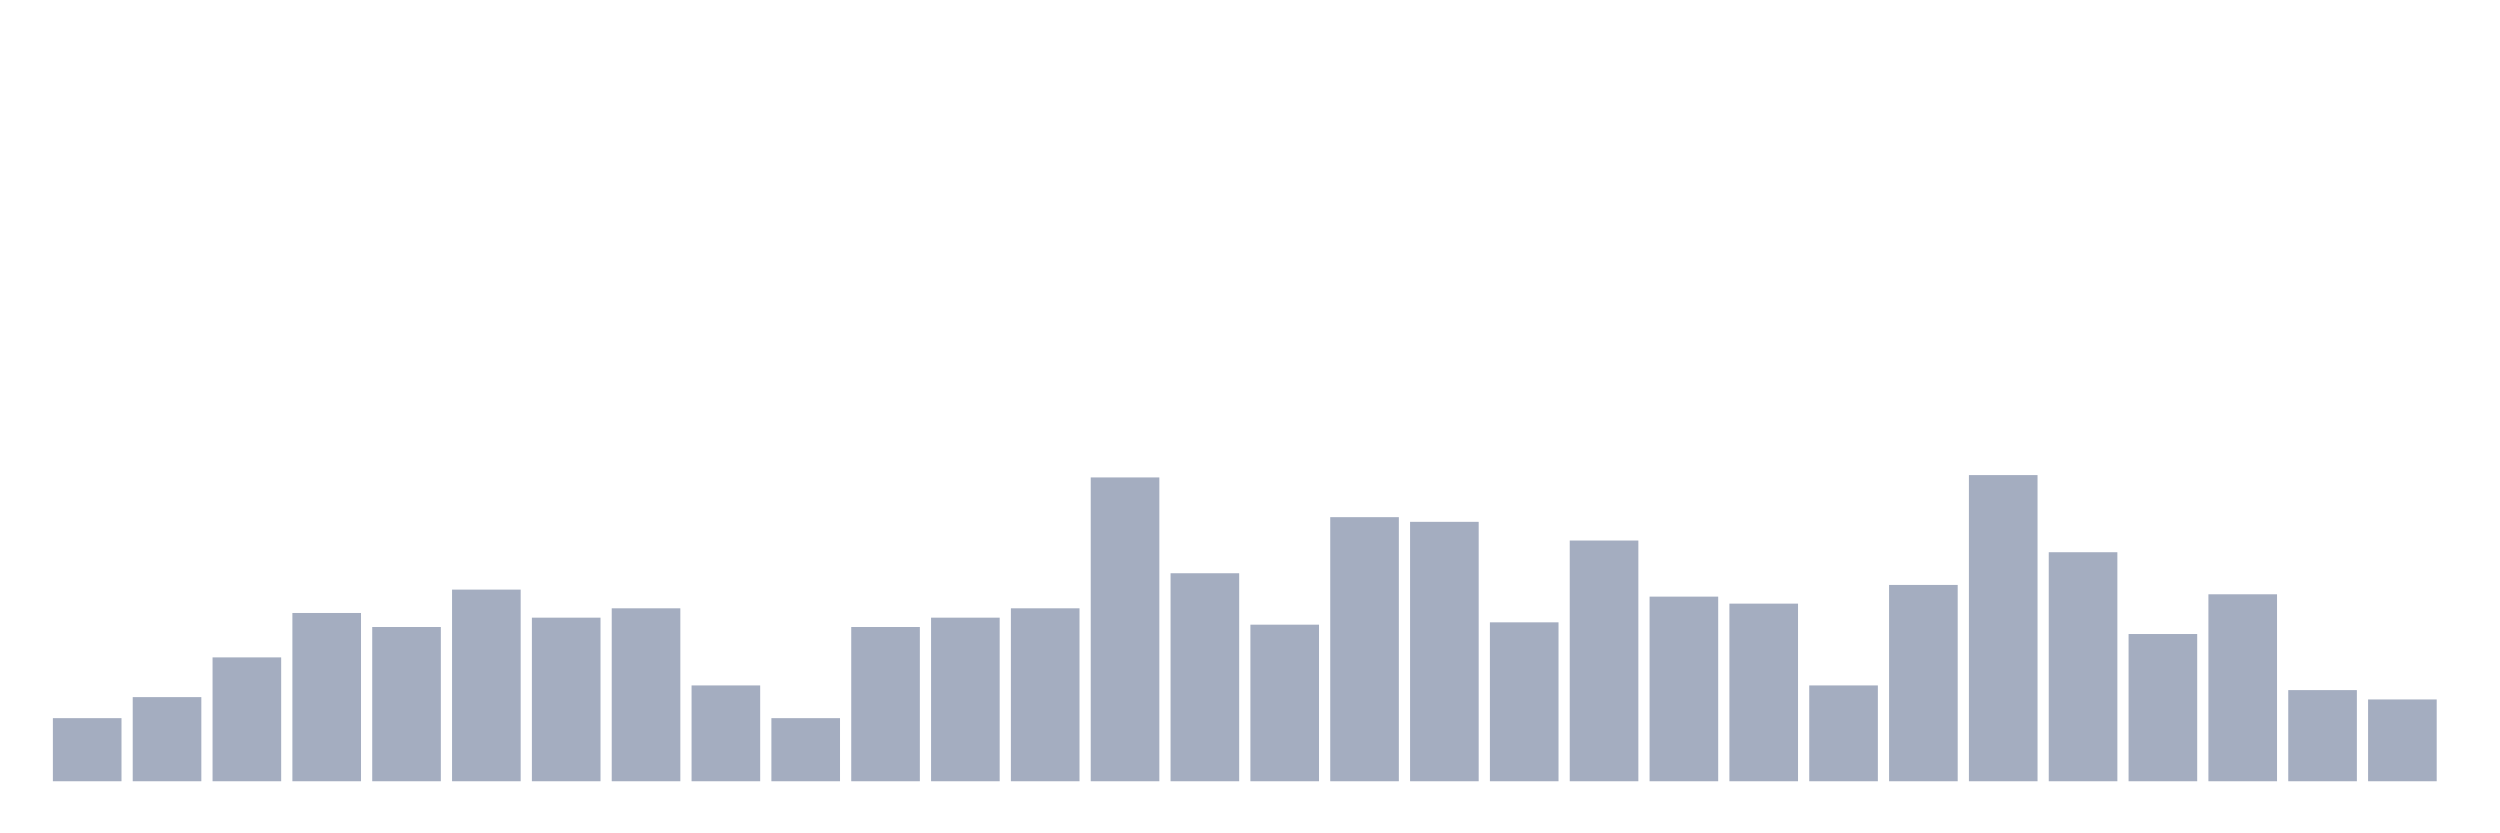 <svg xmlns="http://www.w3.org/2000/svg" viewBox="0 0 480 160"><g transform="translate(10,10)"><rect class="bar" x="0.153" width="13.175" y="127.885" height="12.115" fill="rgb(164,173,192)"></rect><rect class="bar" x="15.482" width="13.175" y="123.846" height="16.154" fill="rgb(164,173,192)"></rect><rect class="bar" x="30.81" width="13.175" y="116.218" height="23.782" fill="rgb(164,173,192)"></rect><rect class="bar" x="46.138" width="13.175" y="107.692" height="32.308" fill="rgb(164,173,192)"></rect><rect class="bar" x="61.466" width="13.175" y="110.385" height="29.615" fill="rgb(164,173,192)"></rect><rect class="bar" x="76.794" width="13.175" y="103.205" height="36.795" fill="rgb(164,173,192)"></rect><rect class="bar" x="92.123" width="13.175" y="108.59" height="31.41" fill="rgb(164,173,192)"></rect><rect class="bar" x="107.451" width="13.175" y="106.795" height="33.205" fill="rgb(164,173,192)"></rect><rect class="bar" x="122.779" width="13.175" y="121.603" height="18.397" fill="rgb(164,173,192)"></rect><rect class="bar" x="138.107" width="13.175" y="127.885" height="12.115" fill="rgb(164,173,192)"></rect><rect class="bar" x="153.436" width="13.175" y="110.385" height="29.615" fill="rgb(164,173,192)"></rect><rect class="bar" x="168.764" width="13.175" y="108.59" height="31.41" fill="rgb(164,173,192)"></rect><rect class="bar" x="184.092" width="13.175" y="106.795" height="33.205" fill="rgb(164,173,192)"></rect><rect class="bar" x="199.42" width="13.175" y="81.667" height="58.333" fill="rgb(164,173,192)"></rect><rect class="bar" x="214.748" width="13.175" y="100.064" height="39.936" fill="rgb(164,173,192)"></rect><rect class="bar" x="230.077" width="13.175" y="109.936" height="30.064" fill="rgb(164,173,192)"></rect><rect class="bar" x="245.405" width="13.175" y="89.295" height="50.705" fill="rgb(164,173,192)"></rect><rect class="bar" x="260.733" width="13.175" y="90.192" height="49.808" fill="rgb(164,173,192)"></rect><rect class="bar" x="276.061" width="13.175" y="109.487" height="30.513" fill="rgb(164,173,192)"></rect><rect class="bar" x="291.39" width="13.175" y="93.782" height="46.218" fill="rgb(164,173,192)"></rect><rect class="bar" x="306.718" width="13.175" y="104.551" height="35.449" fill="rgb(164,173,192)"></rect><rect class="bar" x="322.046" width="13.175" y="105.897" height="34.103" fill="rgb(164,173,192)"></rect><rect class="bar" x="337.374" width="13.175" y="121.603" height="18.397" fill="rgb(164,173,192)"></rect><rect class="bar" x="352.702" width="13.175" y="102.308" height="37.692" fill="rgb(164,173,192)"></rect><rect class="bar" x="368.031" width="13.175" y="81.218" height="58.782" fill="rgb(164,173,192)"></rect><rect class="bar" x="383.359" width="13.175" y="96.026" height="43.974" fill="rgb(164,173,192)"></rect><rect class="bar" x="398.687" width="13.175" y="111.731" height="28.269" fill="rgb(164,173,192)"></rect><rect class="bar" x="414.015" width="13.175" y="104.103" height="35.897" fill="rgb(164,173,192)"></rect><rect class="bar" x="429.344" width="13.175" y="122.5" height="17.5" fill="rgb(164,173,192)"></rect><rect class="bar" x="444.672" width="13.175" y="124.295" height="15.705" fill="rgb(164,173,192)"></rect></g></svg>